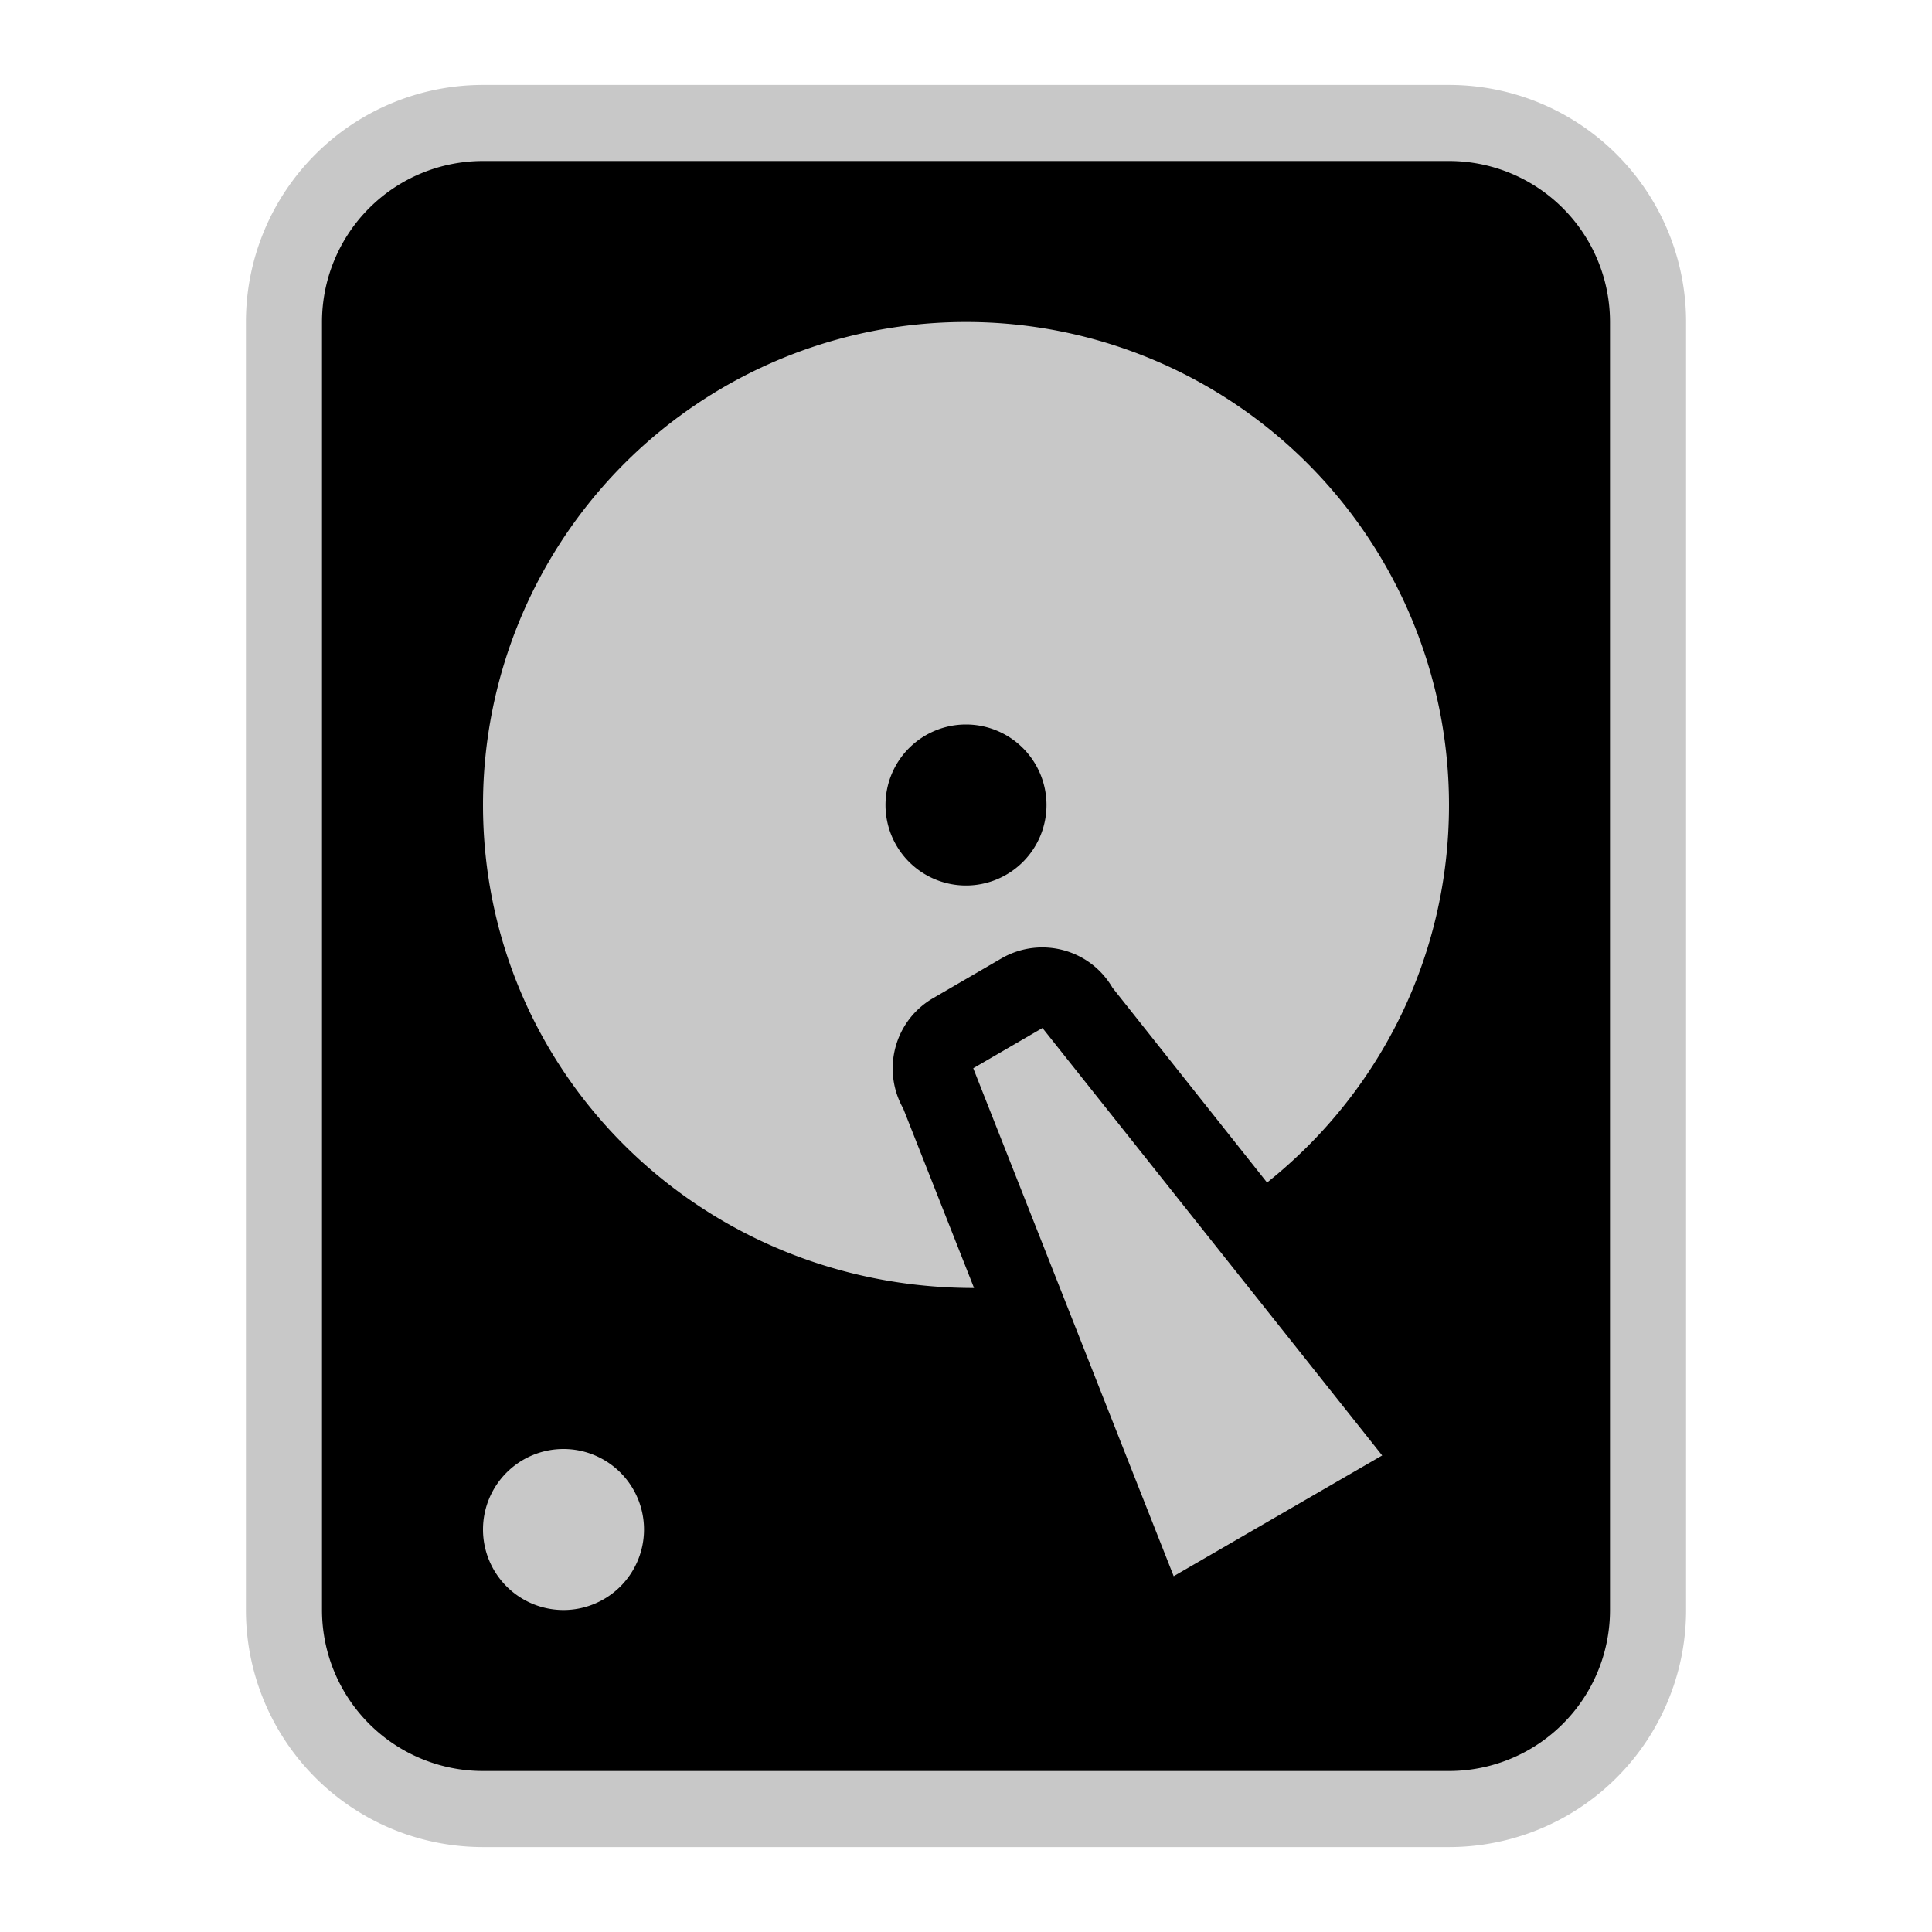 <?xml version="1.0" encoding="UTF-8" standalone="no"?>
<svg
   xmlns:dc="http://purl.org/dc/elements/1.1/"
   xmlns:cc="http://creativecommons.org/ns#"
   xmlns:rdf="http://www.w3.org/1999/02/22-rdf-syntax-ns#"
   xmlns:svg="http://www.w3.org/2000/svg"
   xmlns="http://www.w3.org/2000/svg"
   xmlns:sodipodi="http://sodipodi.sourceforge.net/DTD/sodipodi-0.dtd"
   xmlns:inkscape="http://www.inkscape.org/namespaces/inkscape"
   version="1.1"
   width="24"
   height="24"
   viewBox="0 0 24 24"
   id="svg2823"
   sodipodi:docname="iconHdd.svg"
   inkscape:version="0.92.4 (5da689c313, 2019-01-14)">
  <defs
     id="defs2827" />
  <sodipodi:namedview
     pagecolor="#ffffff"
     bordercolor="#666666"
     borderopacity="1"
     objecttolerance="10"
     gridtolerance="10"
     guidetolerance="10"
     inkscape:pageopacity="0"
     inkscape:pageshadow="2"
     inkscape:window-width="1842"
     inkscape:window-height="1051"
     id="namedview2825"
     showgrid="false"
     inkscape:zoom="36.666667"
     inkscape:cx="12.327273"
     inkscape:cy="12"
     inkscape:window-x="-9"
     inkscape:window-y="-9"
     inkscape:window-maximized="1"
     inkscape:current-layer="svg2823" />
  <path
     style="font-variant-east_asian:normal;opacity:1;vector-effect:none;fill:#c8c8c8;fill-opacity:1;stroke:#c8c8c8;stroke-width:1.89;stroke-linecap:butt;stroke-linejoin:miter;stroke-miterlimit:4;stroke-dasharray:none;stroke-dashoffset:0;stroke-opacity:1"
     d="M 6 2 A 2 2 0 0 0 4 4 L 4 20 A 2 2 0 0 0 6 22 L 18 22 A 2 2 0 0 0 20 20 L 20 4 A 2 2 0 0 0 18 2 L 6 2 z M 17.836 8.633 A 6 6 0 0 1 18 10 C 18 10.482 17.943 10.95 17.836 11.398 L 17.836 8.633 z M 6.016 19.172 L 7.986 19.172 A 1 1 0 0 1 7 20 A 1 1 0 0 1 6.016 19.172 z M 14.42 19.172 L 15.285 19.172 L 14.58 19.58 L 14.42 19.172 z "
     id="path3384" />
  <path
     d="M6,2H18A2,2 0 0,1 20,4V20A2,2 0 0,1 18,22H6A2,2 0 0,1 4,20V4A2,2 0 0,1 6,2M12,4A6,6 0 0,0 6,10C6,13.31 8.69,16 12.1,16L11.22,13.77C10.95,13.29 11.11,12.68 11.59,12.4L12.45,11.9C12.93,11.63 13.54,11.79 13.82,12.27L15.74,14.69C17.12,13.59 18,11.9 18,10A6,6 0 0,0 12,4M12,9A1,1 0 0,1 13,10A1,1 0 0,1 12,11A1,1 0 0,1 11,10A1,1 0 0,1 12,9M7,18A1,1 0 0,0 6,19A1,1 0 0,0 7,20A1,1 0 0,0 8,19A1,1 0 0,0 7,18M12.09,13.27L14.58,19.58L17.17,18.08L12.95,12.77L12.09,13.27Z"
     id="path2821" />
</svg>
